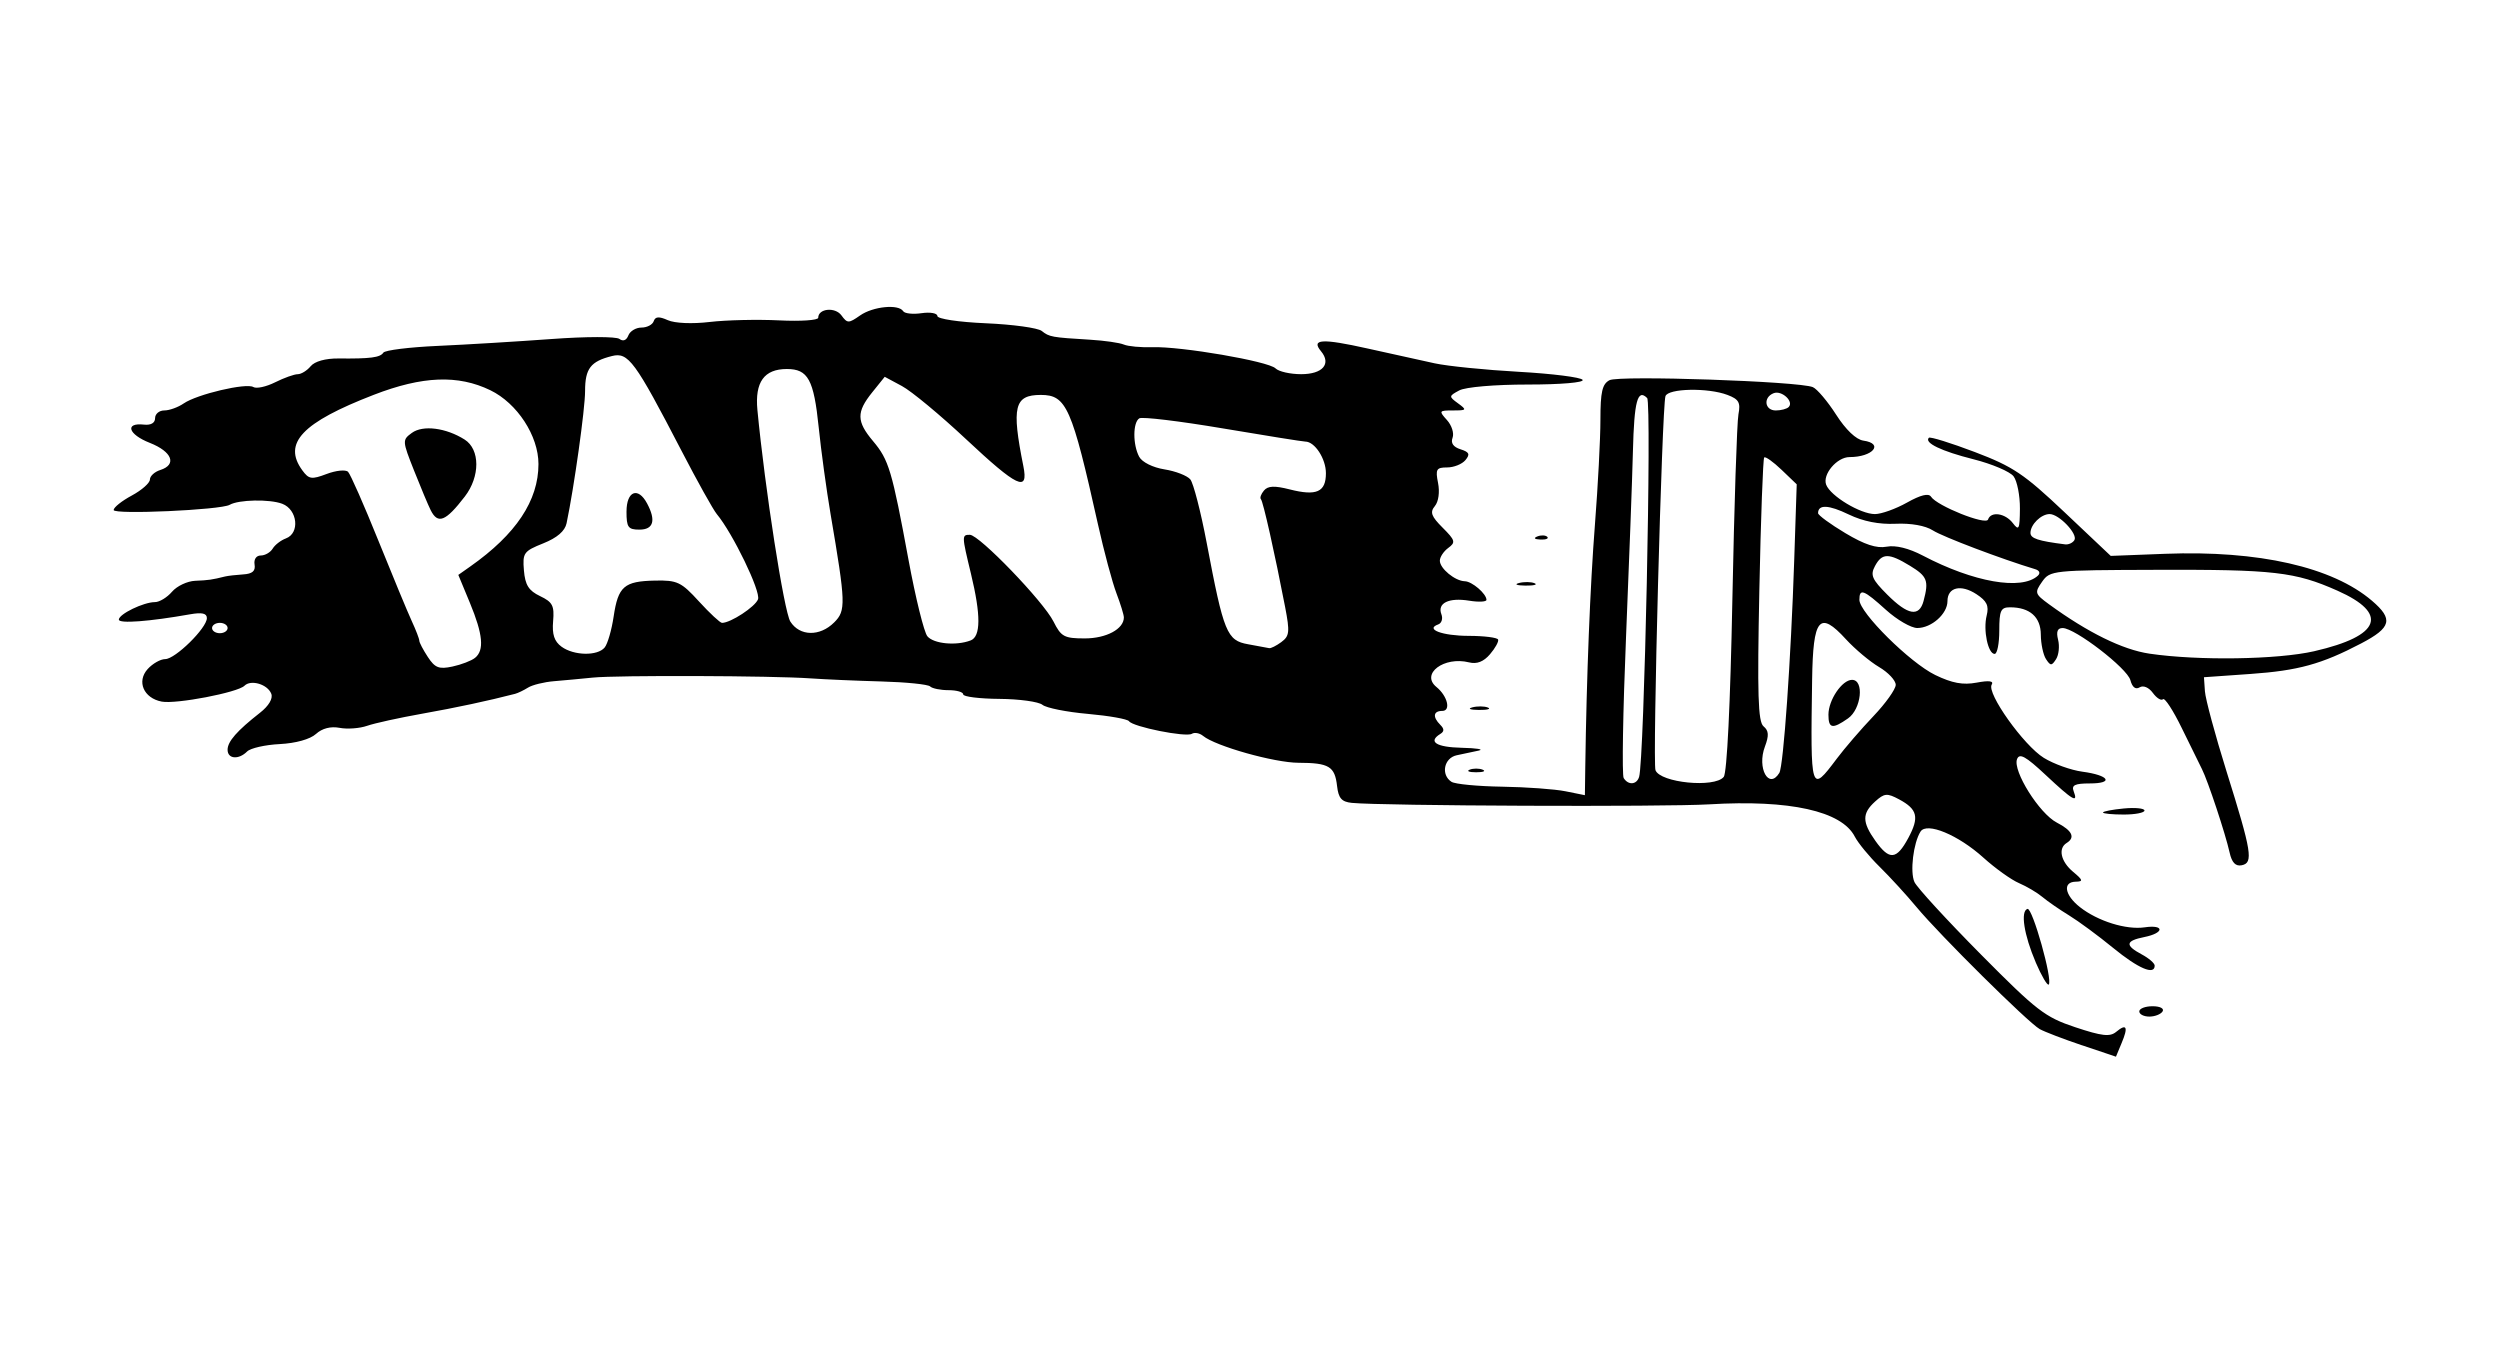 <?xml version="1.0" encoding="UTF-8" standalone="no"?>
<!-- Created with Inkscape (http://www.inkscape.org/) -->
<svg id="svg2" xmlns:rdf="http://www.w3.org/1999/02/22-rdf-syntax-ns#" xmlns="http://www.w3.org/2000/svg" height="54" width="99" version="1.1" xmlns:cc="http://creativecommons.org/ns#" xmlns:dc="http://purl.org/dc/elements/1.1/">
 <g id="g5517">
  <rect id="rect2990" opacity="0" height="54" width="99" y="0" x="0"/>
  <path id="path4148" d="m82.456 41.397c-0.735-0.247-1.493-0.538-1.684-0.645-0.457-0.256-3.961-3.726-4.878-4.832-0.395-0.476-1.054-1.195-1.464-1.598-0.41-0.403-0.851-0.94-0.981-1.193-0.517-1.011-2.577-1.468-5.762-1.277-1.792 0.107-12.973 0.061-14.156-0.058-0.403-0.041-0.528-0.184-0.583-0.667-0.089-0.78-0.316-0.917-1.527-0.921-0.959-0.003-3.288-0.659-3.78-1.065-0.136-0.112-0.336-0.149-0.444-0.082-0.235 0.145-2.341-0.277-2.488-0.499-0.056-0.085-0.79-0.215-1.63-0.29-0.84-0.074-1.649-0.236-1.798-0.359-0.149-0.123-0.916-0.229-1.704-0.235-0.788-0.006-1.433-0.086-1.433-0.178s-0.262-0.167-0.581-0.167c-0.32 0-0.648-0.067-0.73-0.148-0.082-0.082-0.951-0.17-1.932-0.197-0.981-0.027-2.245-0.082-2.809-0.122-1.487-0.107-7.653-0.128-8.616-0.031-0.451 0.046-1.144 0.11-1.539 0.143-0.395 0.033-0.857 0.147-1.026 0.253-0.169 0.106-0.4 0.217-0.513 0.247-1.073 0.278-2.318 0.544-3.687 0.788-0.9 0.16-1.877 0.375-2.172 0.478-0.295 0.103-0.786 0.14-1.09 0.081-0.354-0.068-0.691 0.019-0.937 0.242-0.232 0.21-0.799 0.368-1.435 0.401-0.578 0.029-1.159 0.161-1.291 0.293-0.337 0.337-0.774 0.299-0.774-0.068 0-0.327 0.372-0.751 1.286-1.467 0.344-0.269 0.517-0.561 0.445-0.749-0.144-0.376-0.807-0.575-1.063-0.319-0.269 0.269-2.709 0.736-3.277 0.628-0.715-0.137-1-0.798-0.555-1.29 0.196-0.216 0.508-0.393 0.694-0.393 0.398 0 1.65-1.231 1.65-1.623 0-0.192-0.193-0.235-0.667-0.151-1.618 0.287-2.821 0.377-2.819 0.21 0.002-0.219 0.98-0.693 1.43-0.693 0.178 0 0.482-0.185 0.675-0.41 0.193-0.226 0.606-0.421 0.917-0.434 0.532-0.022 0.67-0.042 1.182-0.17 0.113-0.028 0.436-0.065 0.718-0.083 0.366-0.022 0.496-0.134 0.453-0.39-0.035-0.209 0.068-0.359 0.246-0.359 0.169 0 0.38-0.122 0.471-0.272 0.09-0.15 0.326-0.331 0.523-0.404 0.562-0.207 0.464-1.141-0.144-1.372-0.498-0.189-1.727-0.165-2.082 0.041-0.353 0.205-4.595 0.395-4.595 0.206 0-0.103 0.323-0.361 0.718-0.573 0.395-0.213 0.718-0.498 0.718-0.634s0.185-0.306 0.41-0.377c0.67-0.213 0.471-0.727-0.416-1.076-0.854-0.335-1.003-0.808-0.228-0.722 0.274 0.03 0.439-0.066 0.439-0.256 0-0.168 0.164-0.305 0.365-0.305s0.547-0.125 0.769-0.278c0.528-0.363 2.477-0.822 2.757-0.649 0.12 0.074 0.507-0.01 0.862-0.187 0.354-0.177 0.757-0.321 0.895-0.321 0.138 0 0.369-0.142 0.513-0.316 0.16-0.193 0.587-0.312 1.102-0.307 1.264 0.013 1.649-0.037 1.777-0.231 0.064-0.097 1.033-0.217 2.154-0.267s3.146-0.173 4.5-0.272c1.372-0.101 2.565-0.102 2.694-0.004 0.144 0.109 0.278 0.057 0.353-0.137 0.066-0.172 0.3-0.313 0.52-0.313 0.22 0 0.438-0.114 0.484-0.252 0.062-0.186 0.209-0.197 0.558-0.041 0.278 0.124 0.965 0.154 1.664 0.071 0.655-0.077 1.888-0.105 2.742-0.063 0.853 0.043 1.551-0.004 1.551-0.104 0-0.367 0.67-0.435 0.919-0.094 0.235 0.321 0.284 0.321 0.738 0.004 0.512-0.359 1.528-0.459 1.707-0.17 0.058 0.094 0.387 0.13 0.73 0.079 0.343-0.05 0.624 0 0.624 0.112 0 0.115 0.843 0.241 1.928 0.288 1.06 0.046 2.053 0.183 2.205 0.304 0.301 0.239 0.391 0.255 1.919 0.347 0.564 0.034 1.164 0.12 1.333 0.192 0.169 0.072 0.677 0.119 1.128 0.104 1.136-0.037 4.598 0.558 4.878 0.839 0.127 0.127 0.584 0.23 1.016 0.23 0.851 0 1.202-0.406 0.786-0.908-0.404-0.486 0.033-0.513 1.84-0.11 0.956 0.213 2.153 0.478 2.661 0.588 0.508 0.111 2.008 0.262 3.334 0.336 1.326 0.074 2.462 0.218 2.525 0.319 0.065 0.106-0.866 0.185-2.168 0.185-1.306 0-2.468 0.099-2.716 0.232-0.42 0.225-0.422 0.241-0.05 0.513 0.358 0.262 0.344 0.281-0.2 0.281-0.556 0-0.567 0.018-0.239 0.381 0.189 0.209 0.289 0.524 0.222 0.7-0.08 0.21 0.027 0.366 0.314 0.457 0.349 0.111 0.388 0.196 0.195 0.429-0.133 0.16-0.458 0.29-0.724 0.29-0.427 0-0.468 0.071-0.36 0.615 0.072 0.359 0.019 0.74-0.126 0.915-0.202 0.243-0.144 0.405 0.308 0.856 0.5 0.5 0.523 0.582 0.223 0.801-0.183 0.134-0.334 0.362-0.334 0.506 0 0.309 0.602 0.805 0.989 0.814 0.288 0.007 0.857 0.496 0.857 0.737 0 0.079-0.308 0.094-0.684 0.033-0.807-0.131-1.27 0.095-1.101 0.536 0.067 0.173 0.011 0.355-0.124 0.403-0.535 0.192 0.158 0.452 1.208 0.454 0.611 0.001 1.134 0.067 1.163 0.147s-0.116 0.341-0.322 0.581c-0.253 0.296-0.519 0.399-0.827 0.322-0.993-0.249-1.93 0.456-1.294 0.974 0.439 0.358 0.583 0.948 0.231 0.948-0.356 0-0.39 0.239-0.078 0.551 0.161 0.161 0.161 0.262 0 0.361-0.5 0.309-0.163 0.525 0.854 0.548 0.592 0.013 0.892 0.063 0.667 0.111s-0.618 0.131-0.872 0.185c-0.506 0.108-0.636 0.775-0.205 1.052 0.141 0.091 1.041 0.177 2 0.192 0.959 0.015 2.09 0.096 2.513 0.182l0.769 0.155 0.015-1.104c0.051-3.609 0.193-7.194 0.383-9.618 0.119-1.523 0.217-3.389 0.217-4.147 0-1.103 0.072-1.415 0.36-1.565 0.382-0.199 7.513 0.044 8.052 0.275 0.169 0.072 0.585 0.564 0.923 1.092 0.381 0.595 0.791 0.985 1.077 1.026 0.827 0.117 0.377 0.652-0.549 0.652-0.498 0-1.079 0.688-0.923 1.095 0.172 0.448 1.358 1.162 1.93 1.162 0.253 0 0.825-0.205 1.27-0.455 0.539-0.303 0.856-0.381 0.951-0.234 0.235 0.365 2.179 1.143 2.259 0.904 0.112-0.336 0.682-0.252 0.983 0.144 0.239 0.315 0.273 0.245 0.279-0.576 0.004-0.514-0.109-1.089-0.25-1.277-0.141-0.188-0.857-0.492-1.59-0.677-1.271-0.32-1.963-0.653-1.765-0.851 0.05-0.05 0.868 0.204 1.817 0.564 1.516 0.576 1.949 0.866 3.555 2.385l1.829 1.729 2.154-0.083c3.701-0.142 6.626 0.522 8.19 1.858 0.856 0.731 0.772 1.064-0.428 1.692-1.567 0.821-2.489 1.075-4.378 1.208l-1.846 0.13 0.038 0.557c0.021 0.306 0.407 1.737 0.858 3.18 0.999 3.192 1.067 3.615 0.599 3.709-0.245 0.049-0.391-0.105-0.48-0.508-0.166-0.746-0.862-2.844-1.095-3.301-0.099-0.195-0.458-0.925-0.798-1.623-0.34-0.698-0.674-1.213-0.744-1.143-0.069 0.069-0.25-0.043-0.401-0.249-0.161-0.22-0.378-0.311-0.525-0.221-0.159 0.098-0.292-0.005-0.365-0.284-0.123-0.471-2.194-2.065-2.683-2.065-0.205 0-0.261 0.142-0.18 0.463 0.064 0.255 0.028 0.601-0.08 0.769-0.174 0.271-0.22 0.271-0.399-0.002-0.111-0.169-0.203-0.605-0.205-0.967-0.003-0.7-0.436-1.084-1.221-1.084-0.365 0-0.424 0.127-0.424 0.923 0 0.508-0.082 0.923-0.183 0.923-0.265 0-0.461-0.943-0.316-1.522 0.097-0.385 0.006-0.574-0.405-0.843-0.616-0.404-1.148-0.276-1.148 0.275 0 0.502-0.631 1.064-1.195 1.064-0.245 0-0.802-0.323-1.24-0.718-0.886-0.801-1.053-0.864-1.053-0.398 0 0.506 2.006 2.494 3.004 2.977 0.669 0.324 1.099 0.403 1.638 0.302 0.493-0.093 0.688-0.066 0.597 0.08-0.207 0.335 1.268 2.407 2.064 2.899 0.39 0.241 1.078 0.488 1.529 0.548 1.062 0.142 1.261 0.465 0.287 0.465-0.584 0-0.726 0.069-0.634 0.308 0.189 0.493-0.028 0.368-1.106-0.641-0.795-0.744-1.04-0.879-1.136-0.629-0.178 0.463 0.883 2.155 1.576 2.513 0.612 0.316 0.742 0.589 0.387 0.808-0.346 0.214-0.229 0.735 0.256 1.14 0.395 0.329 0.41 0.386 0.103 0.392-0.525 0.01-0.438 0.53 0.167 1.006 0.708 0.557 1.835 0.909 2.567 0.801 0.791-0.116 0.778 0.226-0.015 0.385-0.75 0.15-0.776 0.327-0.103 0.687 0.282 0.151 0.513 0.351 0.513 0.445 0 0.391-0.645 0.116-1.644-0.701-0.586-0.48-1.373-1.06-1.748-1.289-0.376-0.229-0.851-0.558-1.056-0.73-0.205-0.172-0.622-0.418-0.926-0.548-0.304-0.129-0.938-0.583-1.408-1.007-1.001-0.904-2.245-1.42-2.491-1.033-0.284 0.447-0.423 1.6-0.24 1.999 0.099 0.215 1.276 1.498 2.616 2.851 2.227 2.247 2.55 2.497 3.751 2.897 1.058 0.352 1.374 0.388 1.62 0.184 0.416-0.345 0.487-0.197 0.215 0.446l-0.223 0.537-1.336-0.45zm-6.89-8.207c0.445-0.827 0.37-1.143-0.363-1.536-0.476-0.255-0.582-0.245-0.948 0.086-0.522 0.472-0.519 0.814 0.012 1.56 0.552 0.776 0.835 0.752 1.299-0.111zm-10.658-2.422c0.203-0.654 0.504-14.82 0.319-15.006-0.38-0.38-0.514 0.122-0.563 2.098-0.027 1.091-0.15 4.404-0.273 7.361-0.123 2.958-0.165 5.473-0.093 5.59 0.18 0.291 0.513 0.268 0.61-0.044zm3.351 0c0.129-0.157 0.263-2.889 0.343-7.027 0.073-3.724 0.181-7.024 0.24-7.333 0.09-0.468 0.017-0.598-0.434-0.769-0.773-0.294-2.357-0.261-2.456 0.05-0.139 0.44-0.514 14.5-0.395 14.811 0.191 0.498 2.337 0.71 2.701 0.267zm2.202-0.16c0.164-0.265 0.46-4.489 0.59-8.43l0.099-2.999-0.601-0.576c-0.331-0.317-0.64-0.536-0.687-0.488-0.047 0.048-0.134 2.413-0.192 5.255-0.085 4.138-0.052 5.213 0.166 5.393 0.208 0.172 0.22 0.361 0.054 0.803-0.321 0.851 0.154 1.717 0.571 1.042zm2.27-0.558c0.318-0.423 0.974-1.185 1.458-1.692 0.484-0.508 0.88-1.065 0.882-1.238 0.001-0.173-0.295-0.491-0.659-0.705-0.364-0.215-0.954-0.71-1.312-1.1-1.053-1.15-1.304-0.85-1.34 1.601-0.067 4.478-0.059 4.504 0.971 3.135zm-0.325-1.749c0-0.582 0.54-1.379 0.935-1.379 0.49 0 0.369 1.156-0.16 1.527-0.618 0.433-0.775 0.403-0.775-0.148zm-53.596-2.249c0.374-0.301 0.316-0.928-0.202-2.179l-0.459-1.107 0.473-0.333c1.813-1.276 2.701-2.609 2.701-4.057 0-1.119-0.841-2.407-1.908-2.924-1.277-0.618-2.685-0.563-4.612 0.182-2.841 1.098-3.616 1.916-2.831 2.991 0.259 0.355 0.365 0.37 0.966 0.143 0.371-0.14 0.751-0.178 0.845-0.084 0.094 0.094 0.632 1.316 1.197 2.717 0.565 1.4 1.161 2.837 1.325 3.193 0.165 0.356 0.299 0.705 0.299 0.777s0.152 0.362 0.338 0.645c0.283 0.432 0.441 0.493 0.974 0.379 0.35-0.075 0.752-0.229 0.893-0.343zm-1.755-5.849c-0.099-0.197-0.395-0.903-0.658-1.567-0.468-1.181-0.47-1.214-0.088-1.493 0.437-0.32 1.351-0.204 2.091 0.264 0.613 0.389 0.617 1.461 0.007 2.255-0.759 0.988-1.067 1.111-1.352 0.541zm74.595 5.583c2.627-0.603 2.962-1.486 0.909-2.397-1.677-0.744-2.51-0.84-7.197-0.824-4.079 0.013-4.181 0.024-4.495 0.472-0.303 0.433-0.289 0.481 0.271 0.89 1.542 1.124 2.92 1.802 3.982 1.958 1.929 0.284 5.068 0.237 6.529-0.098zm-67.705-0.146c0.116-0.141 0.276-0.692 0.355-1.224 0.178-1.196 0.413-1.4 1.639-1.425 0.883-0.018 1.036 0.055 1.742 0.828 0.426 0.466 0.836 0.847 0.911 0.847 0.342 0 1.31-0.634 1.425-0.933 0.118-0.307-1-2.618-1.632-3.375-0.141-0.169-0.773-1.302-1.403-2.518-1.841-3.549-2.102-3.904-2.749-3.741-0.847 0.212-1.064 0.496-1.064 1.387 0 0.708-0.433 3.804-0.733 5.235-0.065 0.31-0.374 0.576-0.924 0.796-0.774 0.31-0.823 0.378-0.765 1.072 0.049 0.58 0.188 0.801 0.64 1.017 0.495 0.236 0.569 0.379 0.516 0.995-0.045 0.522 0.046 0.798 0.333 1.008 0.489 0.358 1.426 0.375 1.708 0.032zm0.865-5.385c0-0.809 0.456-0.989 0.813-0.321 0.362 0.676 0.256 1.039-0.301 1.039-0.449 0-0.513-0.089-0.513-0.718zm25.931 5.17c0.322-0.235 0.34-0.398 0.15-1.385-0.408-2.119-0.872-4.186-0.96-4.274-0.049-0.049 0.005-0.202 0.121-0.34 0.156-0.187 0.417-0.199 1.019-0.046 1.067 0.271 1.435 0.106 1.435-0.641 0-0.574-0.442-1.252-0.816-1.252-0.094 0-1.566-0.235-3.271-0.523-1.705-0.288-3.191-0.467-3.302-0.398-0.259 0.16-0.262 1.043-0.005 1.523 0.114 0.213 0.537 0.424 0.999 0.498 0.441 0.07 0.902 0.249 1.025 0.397 0.123 0.148 0.415 1.28 0.649 2.515 0.676 3.566 0.798 3.865 1.642 4.014 0.395 0.07 0.77 0.139 0.833 0.154 0.063 0.015 0.279-0.093 0.48-0.24zm-12.305-0.063c0.406-0.156 0.41-1.001 0.013-2.645-0.365-1.511-0.366-1.539-0.042-1.539 0.37 0 2.91 2.635 3.312 3.436 0.301 0.601 0.424 0.667 1.238 0.667 0.853 0 1.548-0.373 1.548-0.831 0-0.102-0.133-0.534-0.295-0.96-0.162-0.425-0.491-1.651-0.73-2.722-1.037-4.649-1.249-5.129-2.264-5.129-1.05 0-1.164 0.464-0.691 2.821 0.21 1.048-0.235 0.838-2.277-1.075-1.016-0.952-2.154-1.895-2.53-2.097l-0.683-0.367-0.495 0.615c-0.63 0.783-0.624 1.151 0.031 1.93 0.628 0.746 0.749 1.152 1.408 4.714 0.278 1.5 0.613 2.857 0.745 3.016 0.248 0.299 1.14 0.385 1.712 0.165zm-29.423-0.492c0-0.113-0.138-0.205-0.308-0.205-0.169 0-0.308 0.092-0.308 0.205s0.138 0.205 0.308 0.205c0.169 0 0.308-0.092 0.308-0.205zm24.02-0.222c0.47-0.47 0.461-0.742-0.143-4.291-0.163-0.959-0.375-2.505-0.47-3.436-0.194-1.891-0.422-2.308-1.261-2.308-0.9 0-1.271 0.517-1.166 1.622 0.297 3.11 1.056 7.986 1.304 8.379 0.37 0.585 1.169 0.601 1.735 0.034zm43.141-0.855c0.214-0.798 0.147-0.97-0.537-1.387-0.843-0.514-1.109-0.512-1.389 0.011-0.191 0.356-0.118 0.526 0.485 1.128 0.822 0.822 1.267 0.899 1.442 0.248zm4.523-0.994c0.111-0.101 0.068-0.208-0.103-0.259-1.306-0.392-3.663-1.284-4.053-1.536-0.294-0.189-0.868-0.291-1.477-0.263-0.659 0.03-1.288-0.095-1.856-0.369-0.797-0.385-1.213-0.402-1.213-0.051 0 0.08 0.485 0.435 1.078 0.79 0.763 0.456 1.241 0.613 1.637 0.538 0.356-0.068 0.878 0.061 1.435 0.353 2.007 1.054 3.906 1.387 4.552 0.797zm1.448-1.409c0.148-0.239-0.606-1.033-0.98-1.033-0.337 0-0.759 0.414-0.759 0.745 0 0.22 0.303 0.32 1.373 0.455 0.134 0.017 0.299-0.058 0.366-0.167zm-11.314-5.271c0.218-0.218-0.274-0.672-0.594-0.549-0.423 0.163-0.36 0.684 0.083 0.684 0.207 0 0.437-0.061 0.511-0.135zm13.884 23.933c0-0.113 0.236-0.205 0.525-0.205 0.298 0 0.47 0.089 0.398 0.205-0.07 0.113-0.306 0.205-0.525 0.205s-0.398-0.092-0.398-0.205zm-4.1-1.942c-0.467-1.09-0.612-2.028-0.328-2.118 0.197-0.063 1.01 2.828 0.842 2.996-0.053 0.053-0.285-0.342-0.515-0.877zm2.664-5.935c0-0.045 0.369-0.116 0.821-0.159 0.451-0.043 0.821-0.007 0.821 0.081 0 0.088-0.369 0.159-0.821 0.159-0.451 0-0.821-0.036-0.821-0.081zm-25.08-1.696c0.141-0.057 0.372-0.057 0.513 0s0.026 0.103-0.256 0.103c-0.282 0-0.397-0.047-0.256-0.103zm0.106-2.468c0.2-0.052 0.477-0.049 0.615 0.008 0.139 0.056-0.024 0.099-0.363 0.095-0.339-0.004-0.452-0.05-0.253-0.102zm1.846-4.924c0.2-0.052 0.477-0.049 0.615 0.008 0.139 0.056-0.024 0.099-0.363 0.095-0.339-0.004-0.452-0.05-0.253-0.102zm0.727-1.844c0.148-0.059 0.325-0.052 0.393 0.016 0.068 0.068-0.053 0.117-0.269 0.108-0.239-0.01-0.288-0.058-0.124-0.124z"/>
 </g>
</svg>
